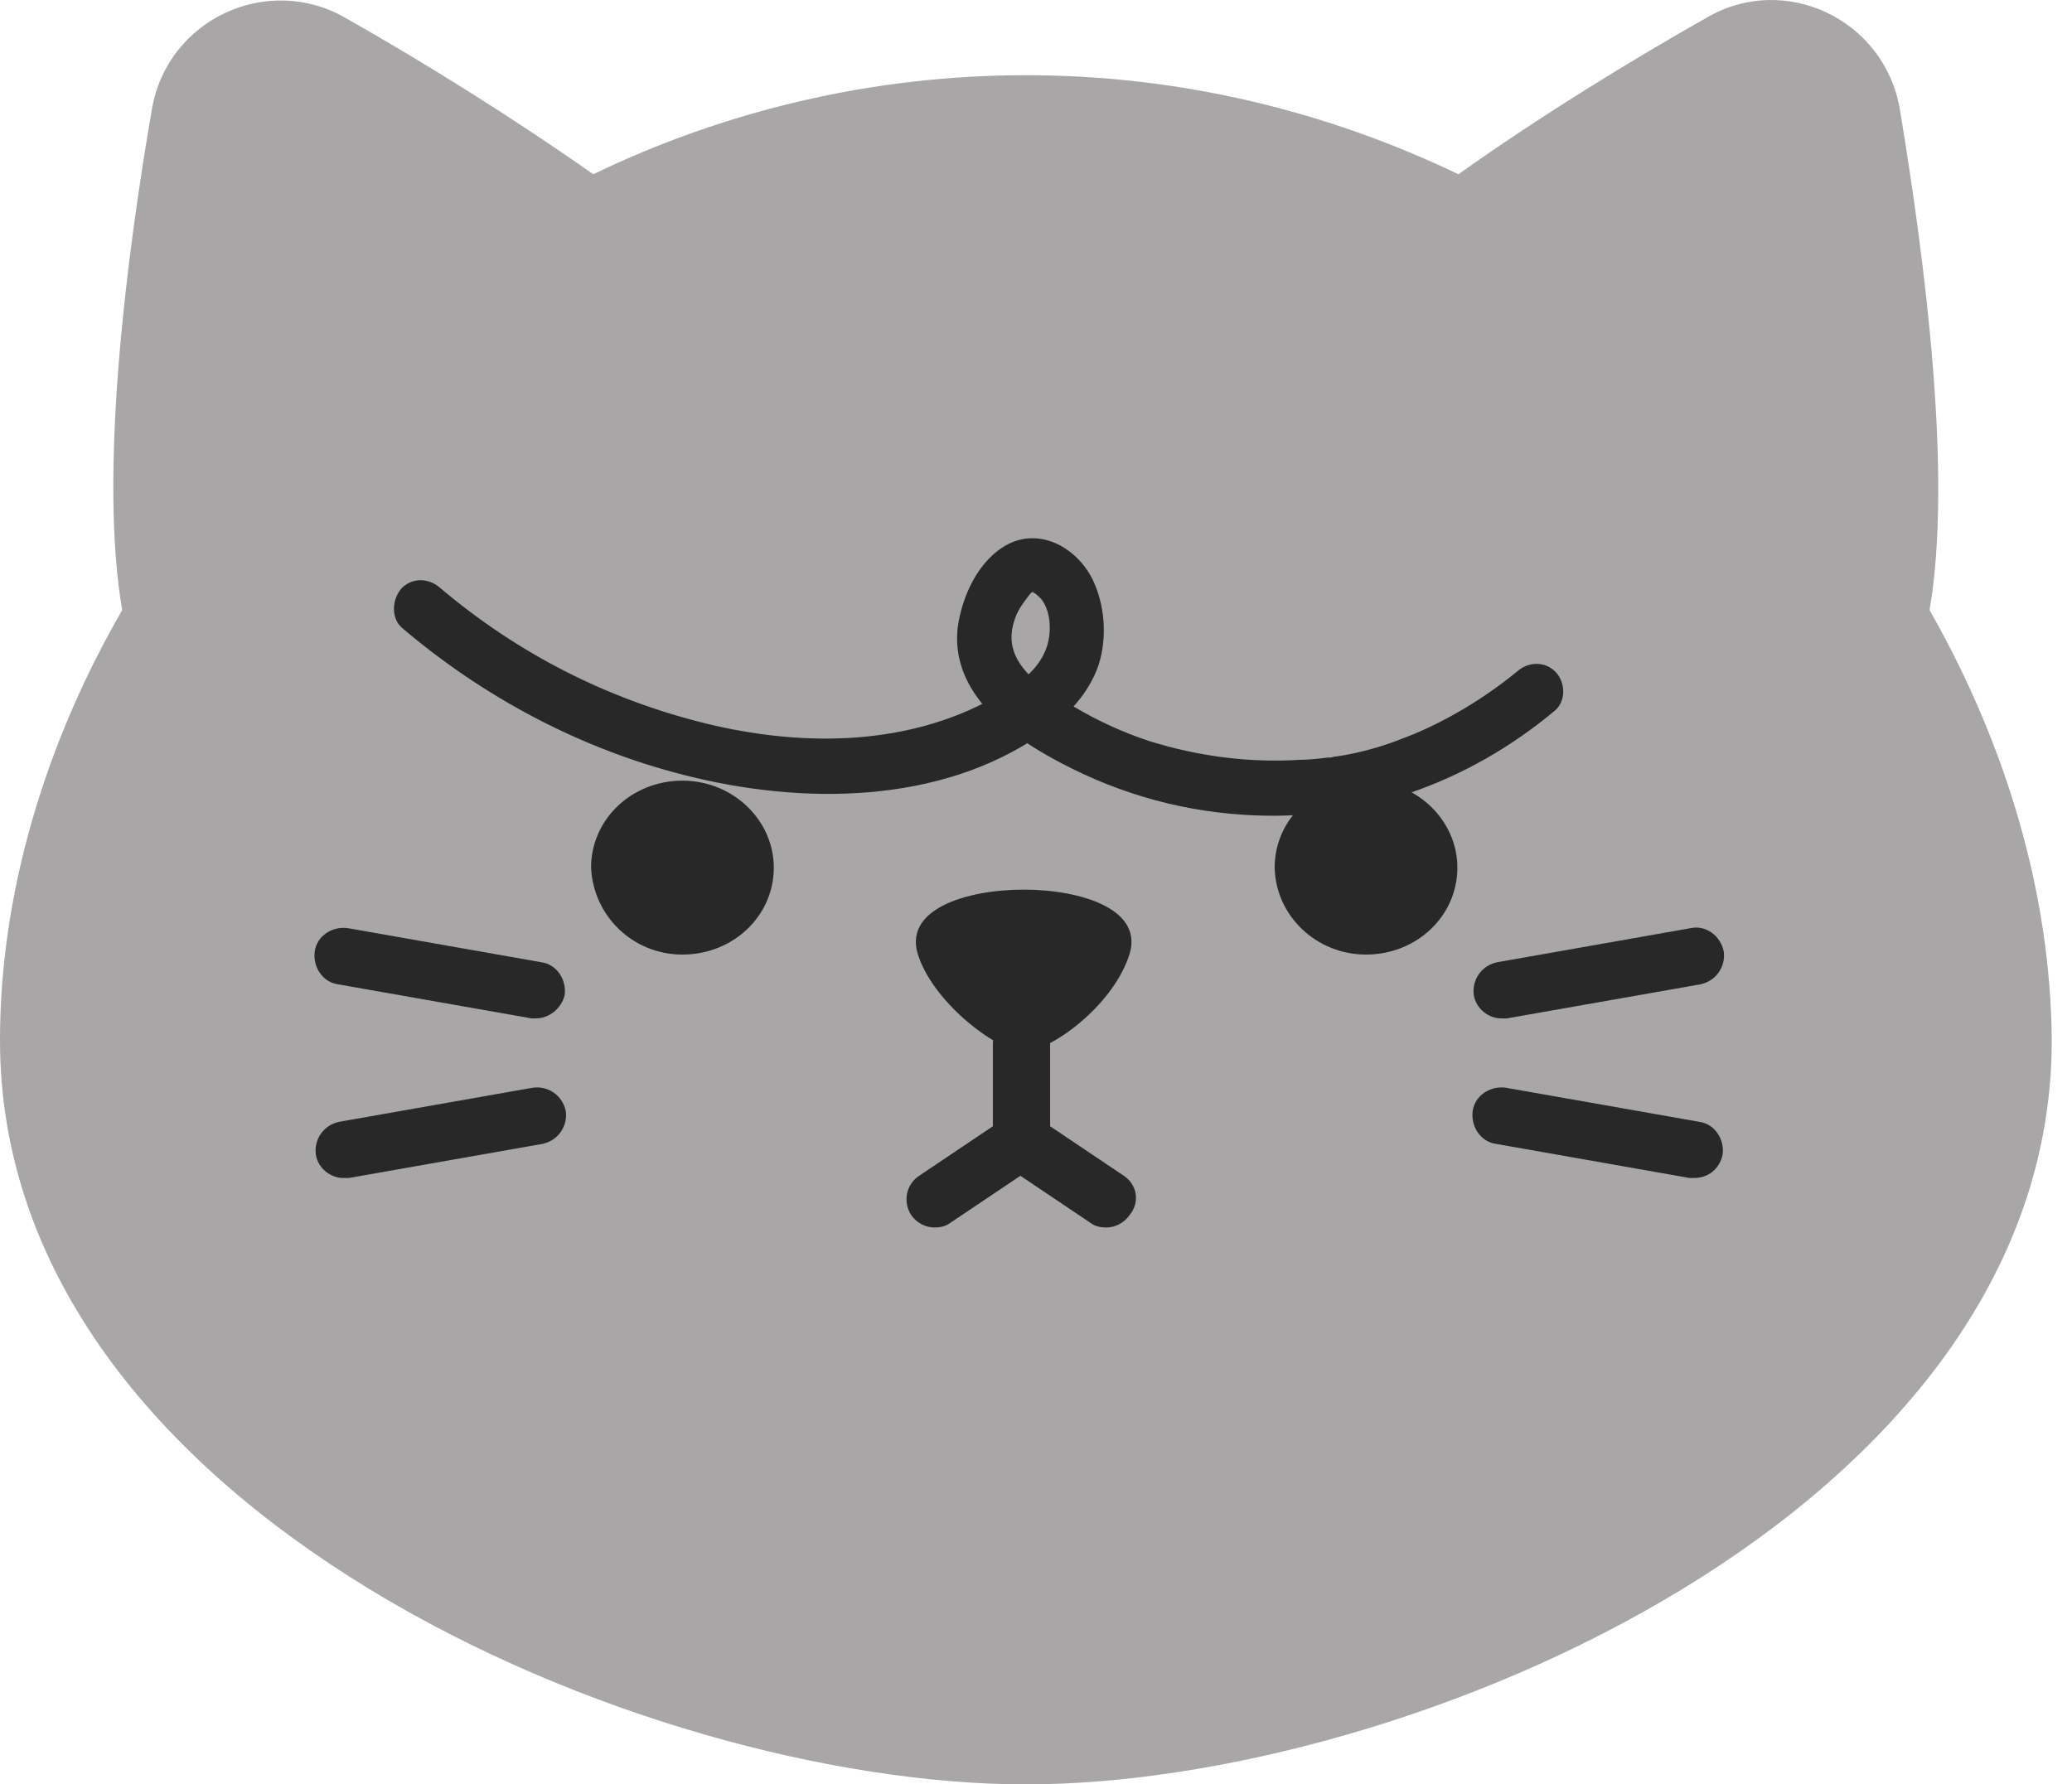<svg width="101" height="87" viewBox="0 0 101 87" fill="none" xmlns="http://www.w3.org/2000/svg">
<g id="Group 215">
<path id="Vector" d="M94.057 29.745C95.184 23.199 93.843 12.789 92.609 5.33C91.857 0.93 86.975 -1.377 83.165 0.877C79.463 2.969 75.01 5.706 71.093 8.496C64.708 5.438 57.572 3.667 50.007 3.667C42.441 3.667 35.251 5.438 28.92 8.496C24.95 5.706 20.55 2.969 16.848 0.877C13.038 -1.323 8.156 0.93 7.404 5.33C6.117 12.789 4.829 23.199 5.956 29.745C2.146 36.346 0 43.643 0 50.726C0 73.692 31.334 87 50.007 87C68.678 87 100.013 73.692 100.013 50.726C99.959 43.59 97.813 36.346 94.057 29.745Z" fill="#A8A6A7"/>
<path id="Vector_2" d="M49.9 43.375C52.69 43.375 55.909 44.341 54.997 46.702C54.138 49.117 51.187 51.263 49.9 51.263C48.612 51.263 45.607 48.956 44.802 46.702C43.89 44.341 47.109 43.375 49.9 43.375Z" fill="#282828"/>
<path id="Vector_3" d="M33.266 46.541C35.734 46.541 37.719 44.663 37.719 42.302C37.719 39.994 35.734 38.062 33.266 38.062C30.798 38.062 28.812 39.941 28.812 42.302C28.92 44.663 30.851 46.541 33.266 46.541Z" fill="#282828"/>
<path id="Vector_4" d="M66.586 46.541C69.054 46.541 71.04 44.663 71.04 42.302C71.04 39.994 69.054 38.062 66.586 38.062C64.118 38.062 62.133 39.941 62.133 42.302C62.187 44.663 64.172 46.541 66.586 46.541Z" fill="#282828"/>
<path id="Vector_5" d="M73.184 49.653C72.54 49.653 71.95 49.17 71.843 48.526C71.736 47.775 72.219 47.078 72.97 46.917L82.413 45.253C83.164 45.092 83.862 45.629 84.023 46.38C84.13 47.131 83.647 47.829 82.896 47.99L73.453 49.653C73.345 49.653 73.238 49.653 73.184 49.653Z" fill="#282828"/>
<path id="Vector_6" d="M82.573 57.434C82.519 57.434 82.412 57.434 82.358 57.434L72.915 55.77C72.164 55.663 71.681 54.911 71.788 54.16C71.896 53.409 72.647 52.926 73.398 53.033L82.841 54.697C83.592 54.804 84.075 55.555 83.968 56.307C83.807 57.004 83.27 57.434 82.573 57.434Z" fill="#282828"/>
<path id="Vector_7" d="M26.128 49.653C26.074 49.653 25.967 49.653 25.913 49.653L16.47 47.99C15.719 47.883 15.236 47.131 15.343 46.38C15.45 45.629 16.201 45.146 16.953 45.253L26.396 46.917C27.147 47.024 27.63 47.775 27.523 48.526C27.362 49.17 26.771 49.653 26.128 49.653Z" fill="#282828"/>
<path id="Vector_8" d="M16.739 57.434C16.095 57.434 15.505 56.951 15.398 56.307C15.29 55.555 15.773 54.858 16.524 54.697L25.968 53.033C26.719 52.926 27.416 53.409 27.577 54.16C27.685 54.911 27.202 55.609 26.451 55.77L17.007 57.434C16.9 57.434 16.793 57.434 16.739 57.434Z" fill="#282828"/>
<path id="Vector_9" d="M54.782 57.327L51.188 54.912V50.887C51.188 50.136 50.544 49.492 49.793 49.492C49.041 49.492 48.398 50.136 48.398 50.887V54.912L44.803 57.327C44.159 57.756 43.998 58.614 44.427 59.258C44.695 59.634 45.125 59.848 45.554 59.848C45.822 59.848 46.09 59.795 46.305 59.634L49.739 57.327L53.173 59.634C53.388 59.795 53.656 59.848 53.924 59.848C54.353 59.848 54.782 59.634 55.051 59.258C55.587 58.614 55.426 57.756 54.782 57.327Z" fill="#282828"/>
<g id="Group">
<path id="Vector_10" d="M19.586 30.604C23.556 33.984 28.278 36.506 33.375 37.794C39.062 39.243 45.823 39.243 50.813 35.755C52.047 34.897 53.066 33.824 53.549 32.428C53.978 31.087 53.871 29.477 53.227 28.189C52.476 26.74 50.759 25.721 49.15 26.526C47.701 27.277 46.896 29.048 46.681 30.604C46.359 33.555 48.828 35.594 51.135 36.882C54.086 38.545 57.252 39.511 60.632 39.726C66.212 40.102 71.524 38.224 75.816 34.628C76.353 34.145 76.299 33.233 75.816 32.75C75.28 32.214 74.475 32.267 73.938 32.75C72.436 33.984 70.451 35.219 68.465 35.97C67.392 36.399 66.266 36.721 65.139 36.882C65.031 36.882 64.924 36.936 64.817 36.936C64.549 36.989 65.085 36.936 64.71 36.936C64.28 36.989 63.851 37.043 63.422 37.043C60.9 37.204 58.432 36.882 56.017 36.131C54.73 35.702 53.549 35.165 52.369 34.467C51.457 33.931 50.491 33.394 49.847 32.536C49.311 31.838 49.15 31.087 49.471 30.175C49.633 29.692 49.901 29.37 50.223 28.941C50.384 28.779 50.491 28.887 50.276 28.887H50.33C50.437 28.887 50.598 29.048 50.759 29.209C51.296 29.906 51.242 31.033 50.974 31.677C50.598 32.643 49.74 33.287 48.881 33.77C44.535 36.399 39.223 36.453 34.395 35.272C29.619 34.092 25.273 31.892 21.464 28.672C20.927 28.189 20.122 28.136 19.586 28.672C19.103 29.209 19.049 30.121 19.586 30.604Z" fill="#282828"/>
</g>
</g>
</svg>
